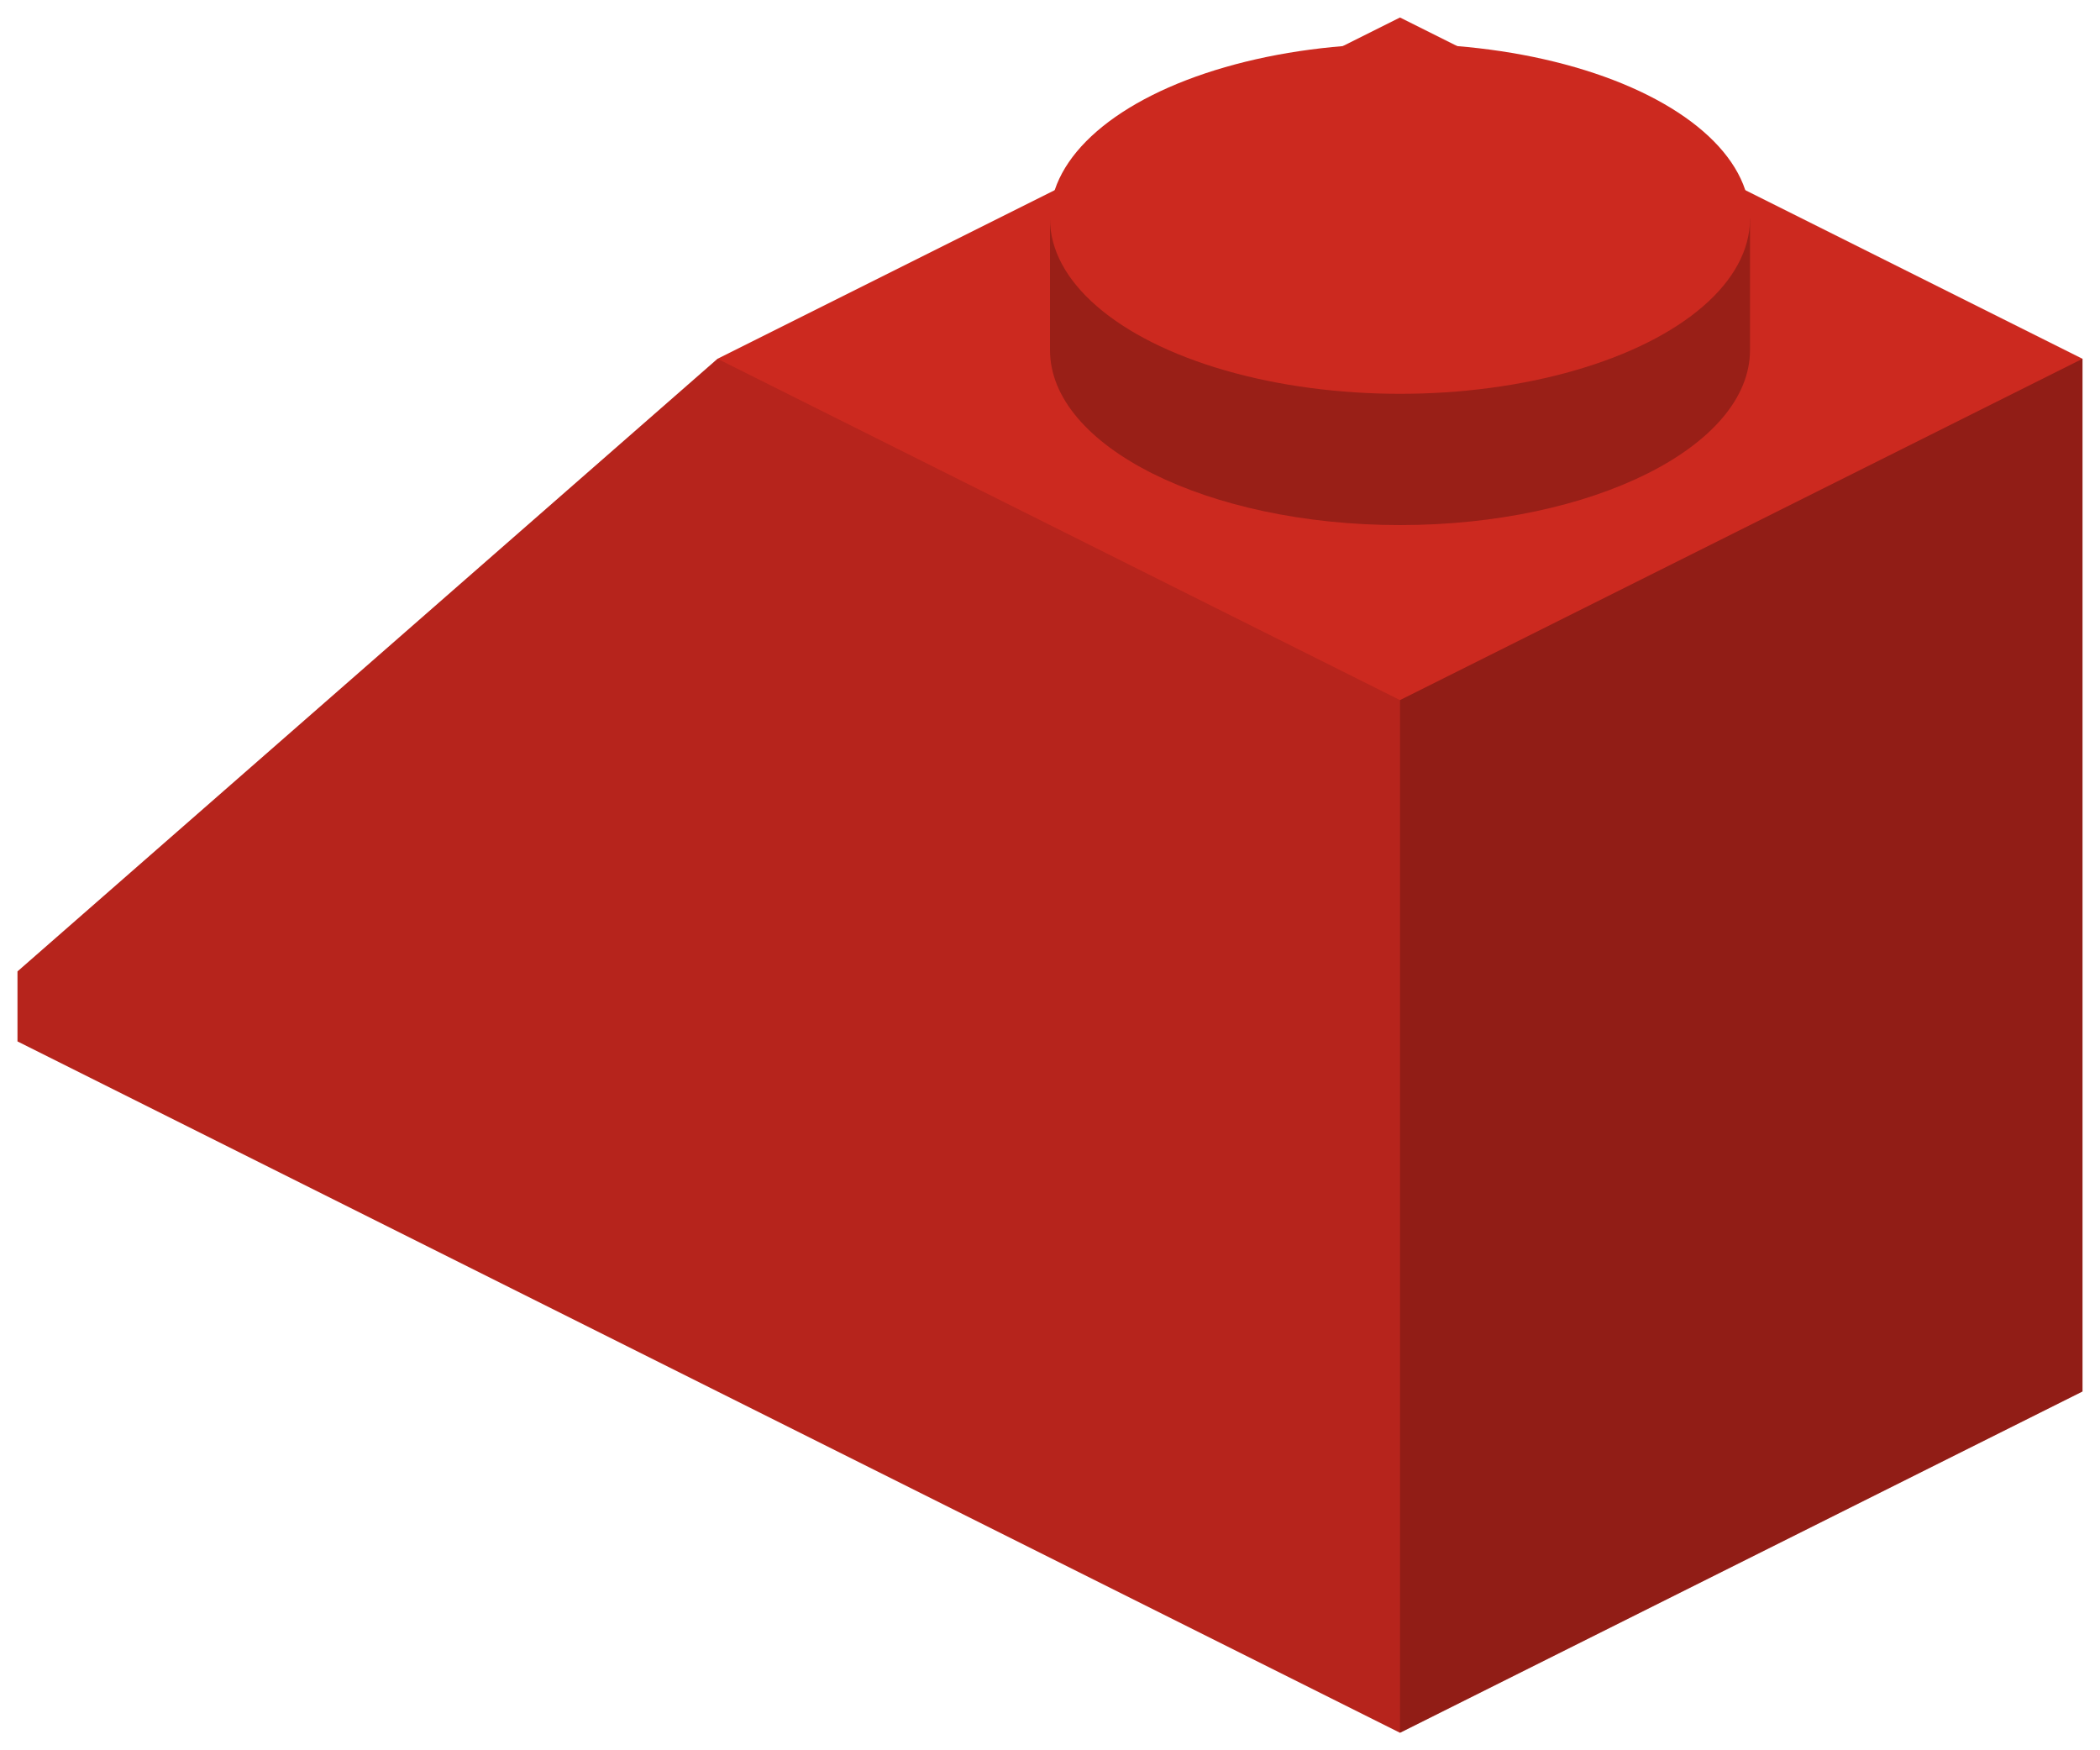 <?xml version="1.0" encoding="utf-8"?>
<!-- Generator: Adobe Illustrator 18.1.0, SVG Export Plug-In . SVG Version: 6.00 Build 0)  -->
<svg version="1.1" id="Layer_1" xmlns="http://www.w3.org/2000/svg" xmlns:xlink="http://www.w3.org/1999/xlink" x="0px" y="0px"
	 viewBox="0 0 48 40" enable-background="new 0 0 48 40" xml:space="preserve">
<g>
	<polygon fill="#CC291F" points="32,0.4 47.6,8.2 47.6,31.8 32,39.6 0.4,23.8 0.4,22.2 16.4,8.2 	"/>
	<polygon opacity="0.29" points="47.6,31.8 32,39.6 32,16 47.6,8.2 	"/>
	<polygon opacity="0.11" points="0.4,23.8 32,39.6 32,16 16.4,8.2 0.4,22.2 	"/>
	<path opacity="0.25" d="M40,5v3c0,2.2-3.6,4-8,4s-8-1.8-8-4V5H40z"/>
	<ellipse fill="#CC291F" cx="32" cy="5" rx="8" ry="4"/>
</g>
</svg>
